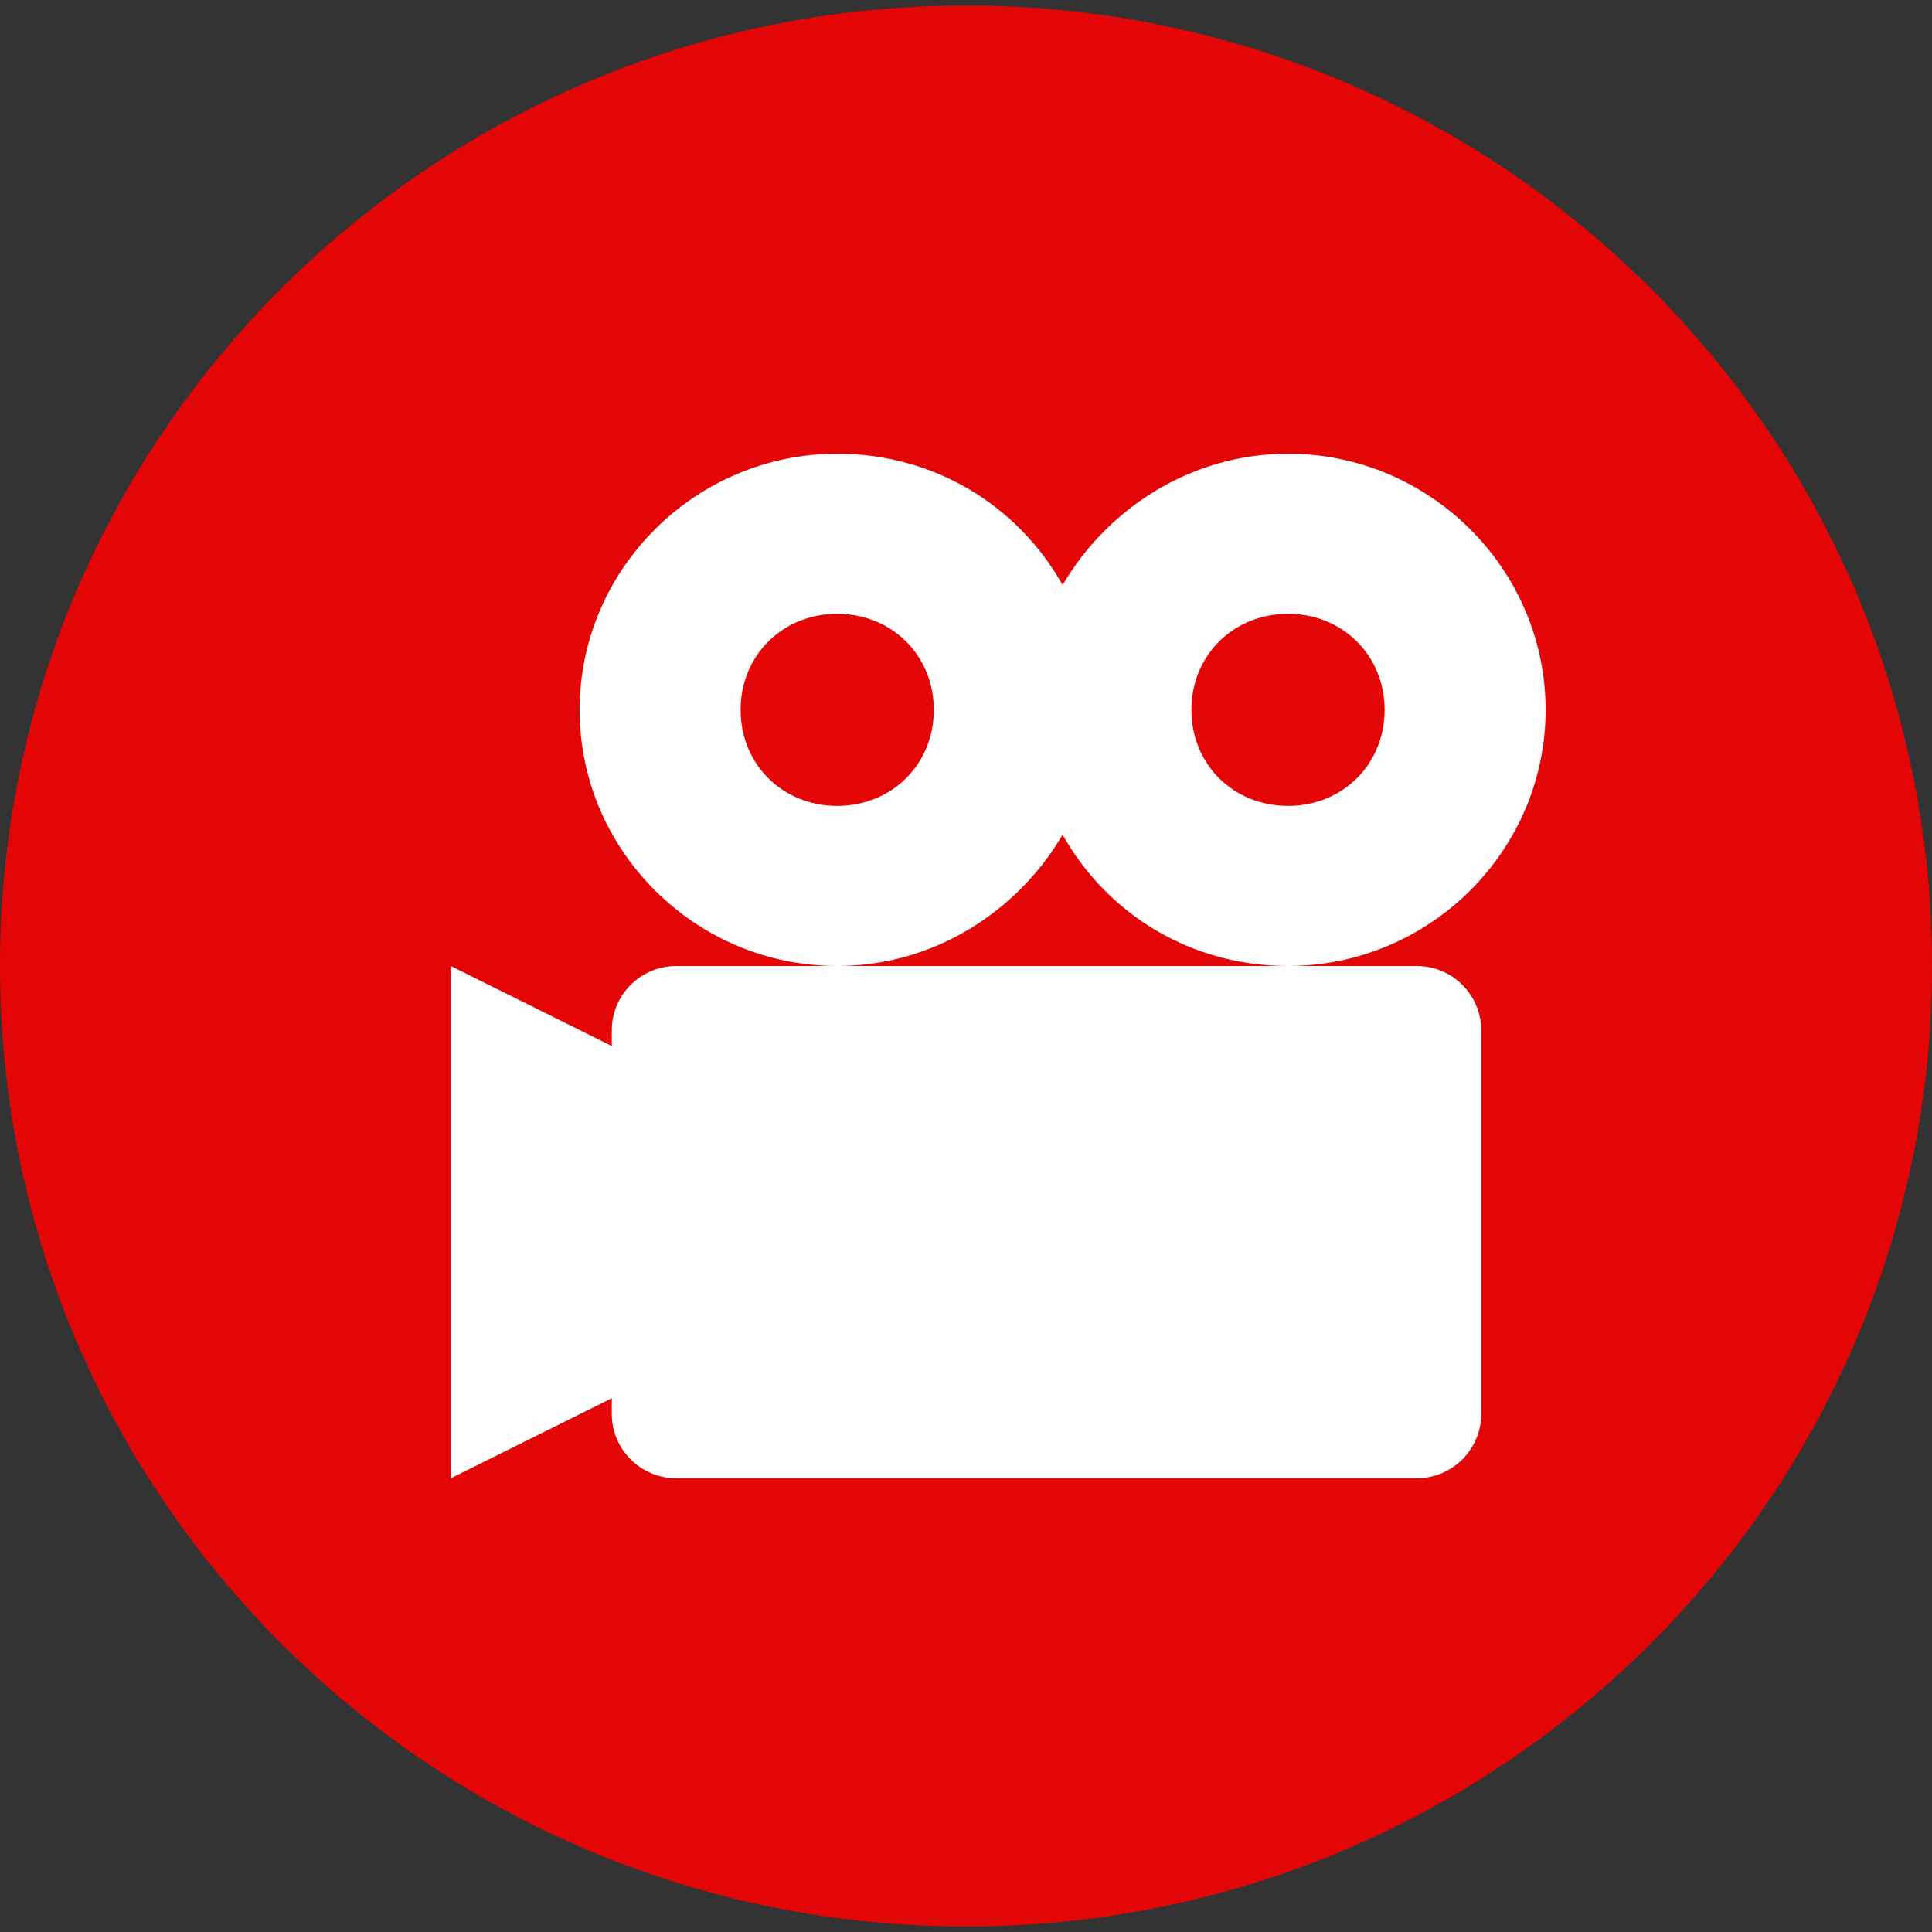 <svg width="66" height="66" viewBox="0 0 66 66" fill="none" xmlns="http://www.w3.org/2000/svg">
<rect x="0" y="0" width="66" height="66" fill="#333333" stroke="none"/>
<g clip-path="url(#clip0_801_2226)">
<path d="M33 65.812C51.225 65.812 66 51.122 66 33C66 14.878 51.225 0.188 33 0.188C14.775 0.188 0 14.878 0 33C0 51.122 14.775 65.812 33 65.812Z" fill="#E40606"/>
<path d="M44 15.5C40.7 15.5 37.84 17.359 36.3 19.984C34.76 17.25 31.9 15.5 28.6 15.5C23.76 15.5 19.8 19.438 19.8 24.25C19.8 29.062 23.76 33 28.6 33C31.9 33 34.76 31.141 36.3 28.516C37.84 31.25 40.7 33 44 33C48.84 33 52.8 29.062 52.8 24.25C52.8 19.438 48.84 15.5 44 15.5ZM28.6 27.531C26.73 27.531 25.3 26.109 25.3 24.25C25.3 22.391 26.73 20.969 28.6 20.969C30.47 20.969 31.9 22.391 31.9 24.25C31.9 26.109 30.47 27.531 28.6 27.531ZM44 27.531C42.13 27.531 40.7 26.109 40.7 24.25C40.7 22.391 42.13 20.969 44 20.969C45.87 20.969 47.3 22.391 47.3 24.25C47.3 26.109 45.87 27.531 44 27.531ZM48.4 33H23.1C21.89 33 20.9 33.984 20.9 35.188V35.734L15.4 33V50.5L20.9 47.766V48.312C20.9 49.516 21.89 50.5 23.1 50.5H48.4C49.61 50.5 50.6 49.516 50.6 48.312V35.188C50.6 33.984 49.61 33 48.4 33Z" fill="white"/>
</g>
<defs>
<clipPath id="clip0_801_2226">
<rect width="66" height="66" fill="white"/>
</clipPath>
</defs>
</svg>
